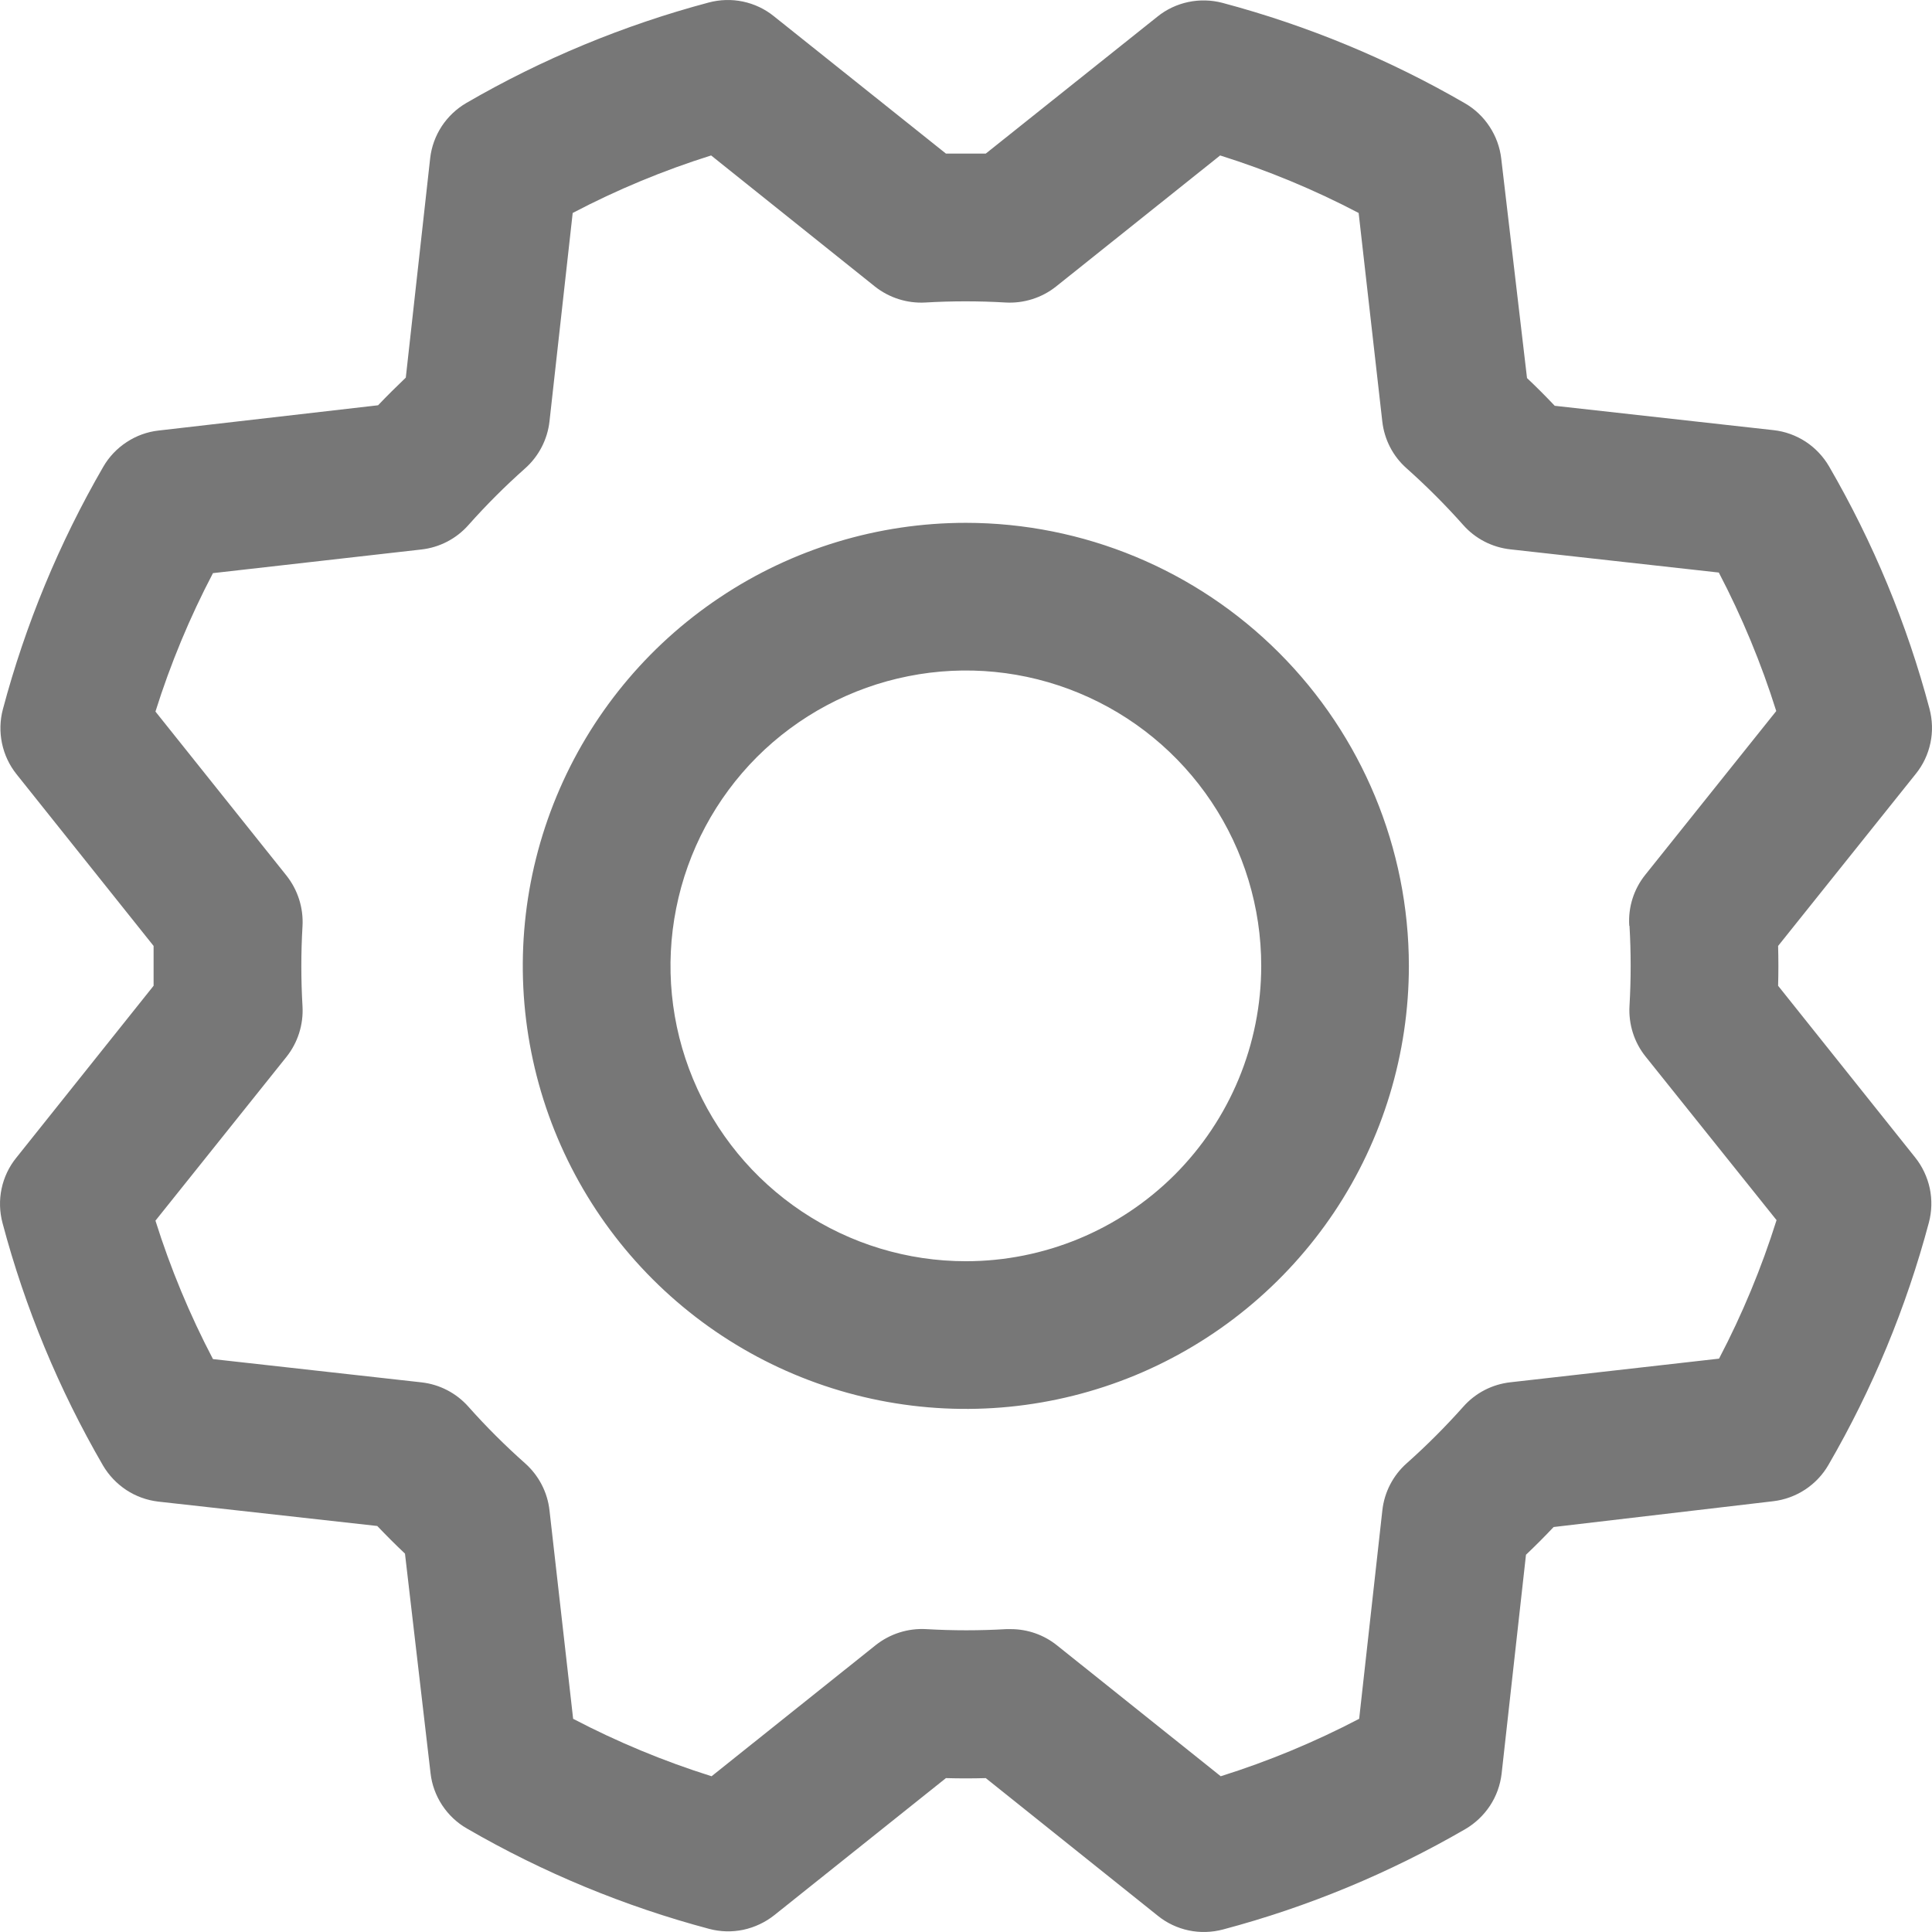 <svg width="26" height="26" viewBox="0 0 26 26" fill="none" xmlns="http://www.w3.org/2000/svg">
<path d="M12.998 7.036C11.819 7.036 10.666 7.385 9.686 8.041C8.705 8.696 7.941 9.627 7.49 10.716C7.038 11.806 6.92 13.005 7.15 14.161C7.38 15.318 7.948 16.38 8.782 17.214C9.616 18.048 10.678 18.616 11.835 18.846C12.992 19.076 14.19 18.958 15.28 18.507C16.369 18.055 17.3 17.291 17.956 16.311C18.611 15.33 18.96 14.177 18.96 12.998C18.959 11.417 18.33 9.902 17.212 8.784C16.095 7.666 14.579 7.037 12.998 7.036ZM12.998 16.973C12.212 16.973 11.444 16.74 10.79 16.303C10.136 15.866 9.627 15.246 9.326 14.519C9.025 13.793 8.946 12.994 9.1 12.223C9.253 11.452 9.632 10.743 10.187 10.187C10.743 9.632 11.452 9.253 12.223 9.1C12.994 8.946 13.793 9.025 14.519 9.326C15.246 9.627 15.866 10.136 16.303 10.79C16.74 11.444 16.973 12.212 16.973 12.998C16.973 14.052 16.554 15.063 15.809 15.809C15.063 16.554 14.052 16.973 12.998 16.973ZM23.929 13.266C23.934 13.088 23.934 12.909 23.929 12.73L25.782 10.414C25.88 10.293 25.947 10.15 25.979 9.998C26.011 9.846 26.006 9.688 25.966 9.537C25.663 8.395 25.208 7.299 24.615 6.277C24.537 6.143 24.429 6.029 24.3 5.944C24.171 5.86 24.023 5.806 23.87 5.789L20.923 5.461C20.801 5.332 20.676 5.207 20.55 5.088L20.203 2.134C20.185 1.98 20.131 1.833 20.046 1.704C19.961 1.574 19.847 1.466 19.713 1.389C18.691 0.797 17.594 0.343 16.453 0.039C16.302 -0.001 16.144 -0.005 15.992 0.027C15.84 0.059 15.697 0.126 15.576 0.224L13.266 2.067C13.088 2.067 12.909 2.067 12.73 2.067L10.414 0.218C10.293 0.12 10.15 0.053 9.998 0.021C9.846 -0.011 9.688 -0.006 9.537 0.034C8.396 0.338 7.299 0.792 6.277 1.385C6.143 1.463 6.029 1.571 5.944 1.7C5.86 1.829 5.806 1.977 5.789 2.13L5.461 5.082C5.332 5.205 5.207 5.329 5.088 5.454L2.134 5.794C1.98 5.811 1.833 5.865 1.704 5.95C1.574 6.035 1.466 6.149 1.389 6.283C0.797 7.306 0.343 8.402 0.039 9.544C-0.001 9.694 -0.005 9.852 0.027 10.004C0.059 10.156 0.126 10.299 0.224 10.421L2.067 12.73C2.067 12.909 2.067 13.088 2.067 13.266L0.218 15.582C0.12 15.703 0.053 15.846 0.021 15.998C-0.011 16.151 -0.006 16.308 0.034 16.459C0.337 17.601 0.792 18.697 1.385 19.72C1.463 19.853 1.571 19.967 1.7 20.052C1.829 20.137 1.977 20.19 2.13 20.208L5.077 20.536C5.2 20.665 5.324 20.789 5.45 20.908L5.794 23.862C5.811 24.016 5.865 24.163 5.95 24.293C6.035 24.422 6.149 24.53 6.283 24.607C7.306 25.2 8.402 25.654 9.544 25.958C9.694 25.998 9.852 26.002 10.004 25.97C10.156 25.937 10.299 25.87 10.421 25.773L12.73 23.929C12.909 23.934 13.088 23.934 13.266 23.929L15.582 25.782C15.703 25.88 15.846 25.947 15.998 25.979C16.151 26.011 16.308 26.006 16.459 25.966C17.601 25.663 18.697 25.208 19.72 24.615C19.853 24.537 19.967 24.429 20.052 24.3C20.137 24.171 20.19 24.023 20.208 23.87L20.536 20.923C20.665 20.801 20.789 20.676 20.908 20.55L23.862 20.203C24.016 20.185 24.163 20.131 24.293 20.046C24.422 19.961 24.53 19.847 24.607 19.713C25.2 18.691 25.654 17.594 25.958 16.453C25.998 16.302 26.002 16.144 25.97 15.992C25.937 15.84 25.87 15.697 25.773 15.576L23.929 13.266ZM21.929 12.459C21.95 12.818 21.95 13.178 21.929 13.537C21.915 13.783 21.991 14.026 22.145 14.218L23.908 16.42C23.706 17.063 23.447 17.687 23.134 18.284L20.327 18.602C20.082 18.629 19.857 18.745 19.693 18.93C19.454 19.198 19.2 19.453 18.931 19.692C18.747 19.855 18.63 20.081 18.603 20.326L18.291 23.131C17.694 23.443 17.071 23.702 16.428 23.904L14.224 22.142C14.048 22.001 13.829 21.924 13.603 21.924H13.543C13.184 21.945 12.824 21.945 12.465 21.924C12.219 21.91 11.977 21.987 11.784 22.14L9.576 23.904C8.933 23.702 8.31 23.443 7.713 23.131L7.395 20.327C7.368 20.082 7.251 19.857 7.067 19.693C6.798 19.454 6.543 19.2 6.304 18.931C6.141 18.747 5.915 18.63 5.671 18.603L2.866 18.29C2.553 17.693 2.294 17.069 2.092 16.427L3.855 14.223C4.008 14.031 4.085 13.788 4.071 13.542C4.05 13.183 4.05 12.823 4.071 12.464C4.085 12.218 4.008 11.976 3.855 11.783L2.092 9.576C2.294 8.933 2.553 8.31 2.866 7.713L5.669 7.395C5.914 7.368 6.14 7.251 6.303 7.067C6.542 6.798 6.797 6.543 7.066 6.304C7.25 6.141 7.368 5.914 7.395 5.669L7.707 2.866C8.303 2.553 8.927 2.294 9.57 2.092L11.773 3.855C11.966 4.008 12.208 4.085 12.454 4.071C12.813 4.05 13.173 4.05 13.532 4.071C13.778 4.085 14.021 4.008 14.213 3.855L16.42 2.092C17.063 2.294 17.687 2.553 18.284 2.866L18.602 5.669C18.629 5.914 18.745 6.14 18.93 6.303C19.198 6.542 19.453 6.797 19.692 7.066C19.855 7.25 20.081 7.366 20.326 7.393L23.131 7.705C23.443 8.302 23.702 8.926 23.904 9.569L22.142 11.772C21.986 11.966 21.909 12.211 21.926 12.459H21.929Z" fill="#777777"/>
</svg>
